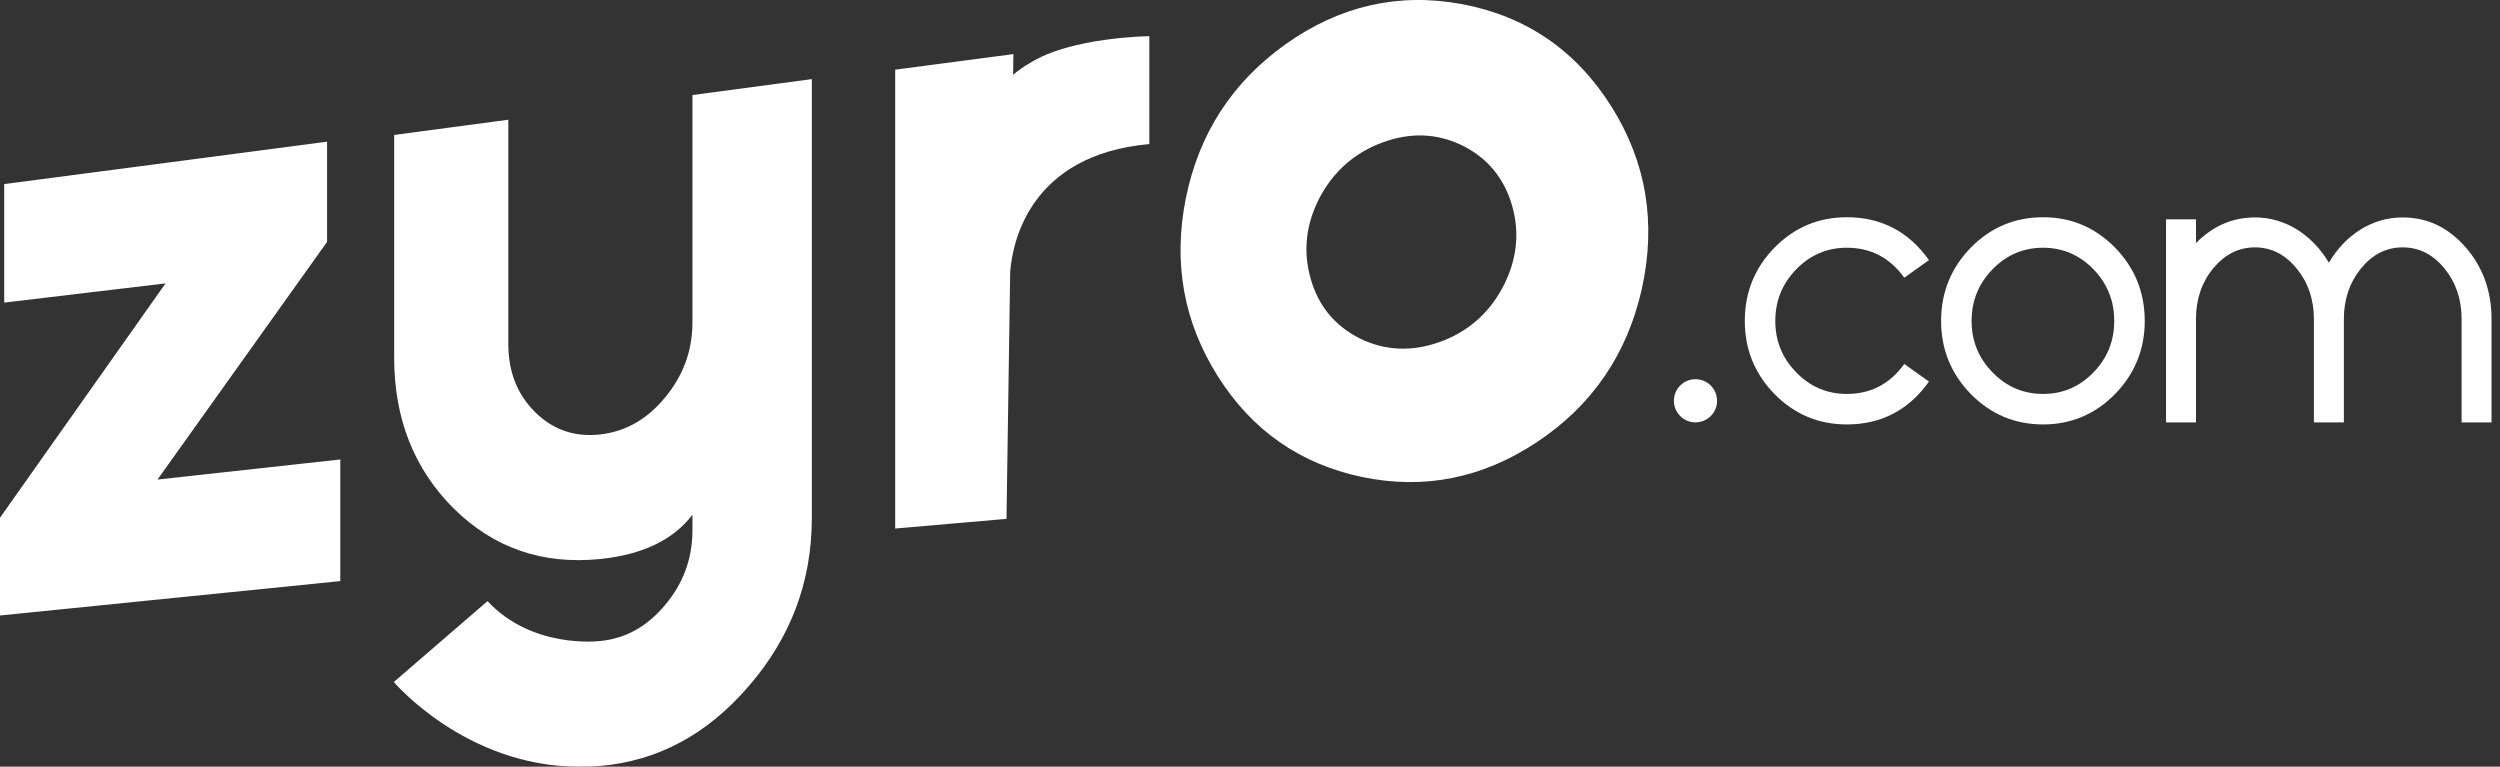 <svg width="75" height="23" viewBox="0 0 75 23" fill="none" xmlns="http://www.w3.org/2000/svg">
<rect x="0" y="0" width="75" height="23" fill="#333333" stroke="none"/>
<path fill-rule="evenodd" clip-rule="evenodd" d="M9.812 7.257L4.725 14.387L10.209 13.784V17.433L0 18.465V15.532L4.966 8.502L0.126 9.078V5.523L9.812 4.251V7.257ZM43.175 10.265C44.011 9.97 44.644 9.428 45.071 8.64C45.502 7.83 45.601 7.01 45.366 6.18C45.128 5.343 44.624 4.736 43.856 4.358C43.102 3.995 42.308 3.967 41.475 4.274C40.645 4.58 40.018 5.128 39.595 5.918C39.176 6.72 39.085 7.533 39.319 8.358C39.55 9.176 40.043 9.774 40.797 10.155C41.549 10.521 42.341 10.558 43.175 10.265ZM38.572 1.324C40.19 0.175 41.952 -0.229 43.857 0.123C45.78 0.485 47.275 1.506 48.335 3.184C49.39 4.856 49.695 6.689 49.253 8.674C48.81 10.639 47.758 12.168 46.107 13.264C44.464 14.353 42.711 14.698 40.847 14.307C38.99 13.911 37.555 12.905 36.535 11.288C35.509 9.663 35.189 7.888 35.574 5.952C35.967 4.011 36.963 2.468 38.572 1.324V1.324ZM20.773 2.852V9.674C20.773 10.516 20.499 11.266 19.951 11.925C19.412 12.581 18.761 12.95 17.998 13.034C17.238 13.118 16.59 12.894 16.053 12.363C15.518 11.833 15.25 11.153 15.25 10.323V3.591L11.825 4.049V10.726C11.825 12.556 12.418 14.064 13.611 15.255C14.81 16.438 16.271 16.945 17.998 16.771C19.269 16.643 20.195 16.201 20.773 15.442V15.914C20.773 16.755 20.499 17.501 19.951 18.151C19.412 18.799 18.761 19.159 17.998 19.231C17.998 19.231 15.977 19.486 14.626 18.034L12.499 19.869L11.814 20.46C11.814 20.46 13.96 22.99 17.343 23L17.346 22.996C17.56 23.001 17.777 22.998 17.998 22.979C19.726 22.832 21.215 22.036 22.461 20.585C23.714 19.141 24.348 17.468 24.355 15.571V2.373L20.773 2.852ZM34.48 4.322V1.085C34.48 1.085 32.125 1.11 30.895 1.893H30.895C30.717 1.993 30.549 2.111 30.393 2.244L30.402 1.623L26.856 2.09V15.856L30.195 15.566L30.305 8.155C30.373 7.288 30.876 4.647 34.48 4.322Z" fill="white"/>
<path d="M51.512 12.024C51.512 12.381 51.222 12.671 50.864 12.671C50.507 12.671 50.217 12.381 50.217 12.024C50.217 11.666 50.507 11.376 50.864 11.376C51.222 11.376 51.512 11.666 51.512 12.024Z" fill="white"/>
<path d="M55.404 7.432C56.123 7.432 56.697 7.732 57.128 8.331L57.869 7.803C57.259 6.946 56.437 6.517 55.404 6.517C54.558 6.517 53.836 6.82 53.237 7.427C52.641 8.037 52.344 8.771 52.344 9.628C52.344 10.481 52.641 11.213 53.237 11.823C53.836 12.43 54.558 12.733 55.404 12.733C56.437 12.733 57.259 12.305 57.869 11.447L57.128 10.919C56.697 11.518 56.123 11.818 55.404 11.818C54.813 11.818 54.307 11.603 53.888 11.172C53.469 10.745 53.259 10.231 53.259 9.628C53.259 9.025 53.469 8.509 53.888 8.078C54.307 7.648 54.813 7.432 55.404 7.432Z" fill="white"/>
<path d="M61.293 6.517C60.447 6.517 59.725 6.82 59.126 7.427C58.531 8.037 58.233 8.771 58.233 9.628C58.233 10.481 58.531 11.213 59.126 11.823C59.725 12.43 60.447 12.733 61.293 12.733C62.132 12.733 62.851 12.43 63.45 11.823C64.045 11.213 64.342 10.481 64.342 9.628C64.342 8.771 64.045 8.037 63.45 7.427C62.851 6.82 62.132 6.517 61.293 6.517ZM61.293 11.818C60.702 11.818 60.196 11.603 59.777 11.172C59.358 10.745 59.148 10.231 59.148 9.628C59.148 9.025 59.358 8.509 59.777 8.078C60.196 7.648 60.702 7.432 61.293 7.432C61.881 7.432 62.385 7.648 62.804 8.078C63.219 8.509 63.427 9.025 63.427 9.628C63.427 10.231 63.219 10.745 62.804 11.172C62.385 11.603 61.881 11.818 61.293 11.818Z" fill="white"/>
<path d="M72.079 6.523C71.626 6.523 71.201 6.646 70.804 6.893C70.422 7.137 70.11 7.466 69.867 7.882C69.62 7.466 69.305 7.137 68.923 6.893C68.526 6.646 68.102 6.523 67.649 6.523C66.975 6.523 66.385 6.779 65.88 7.292V6.579H64.981V12.671H65.88V9.566C65.88 8.975 66.052 8.469 66.396 8.05C66.745 7.631 67.162 7.421 67.649 7.421C68.135 7.421 68.551 7.631 68.895 8.05C69.243 8.473 69.417 8.98 69.417 9.572V12.671H70.316V9.572C70.316 8.98 70.488 8.473 70.832 8.05C71.177 7.631 71.592 7.421 72.079 7.421C72.569 7.421 72.987 7.631 73.331 8.05C73.676 8.473 73.848 8.98 73.848 9.572V12.671H74.746V9.572C74.746 8.729 74.486 8.011 73.966 7.416C73.445 6.82 72.816 6.523 72.079 6.523Z" fill="white"/>
</svg>
